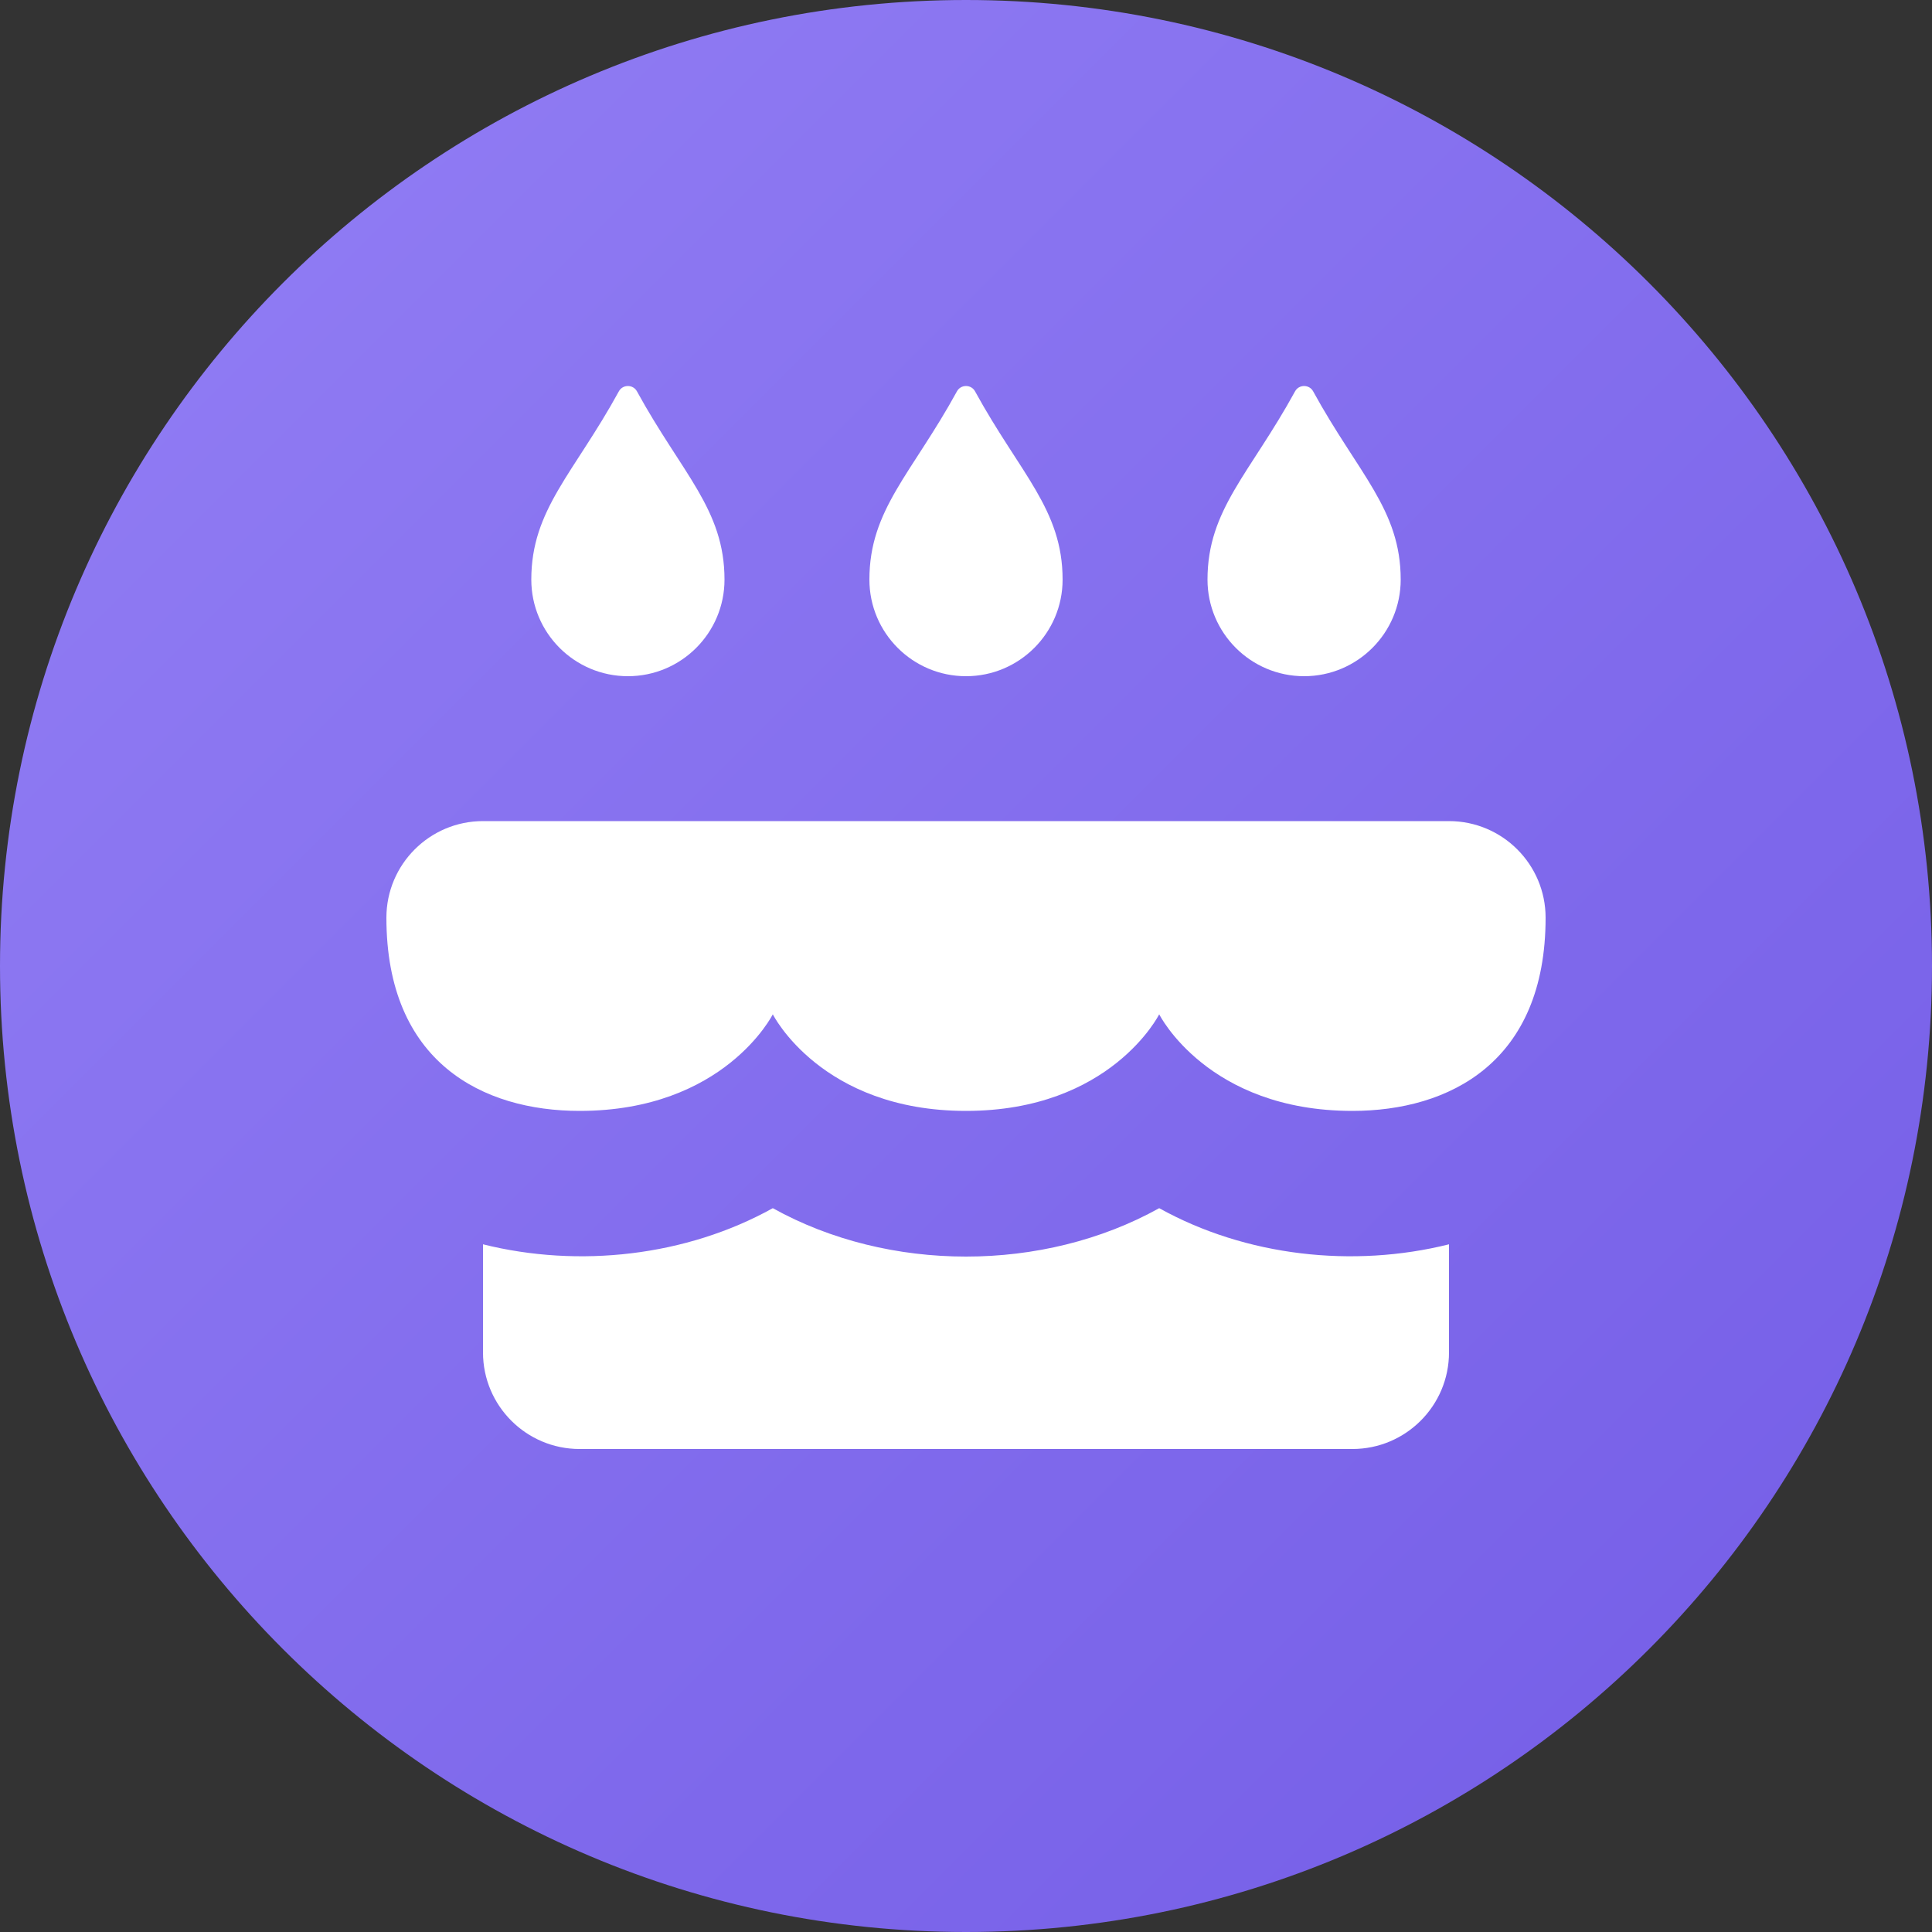 <svg fill="none" height="20" viewBox="0 0 20 20" width="20" xmlns="http://www.w3.org/2000/svg" xmlns:xlink="http://www.w3.org/1999/xlink"><rect x="0" y="0" width="20" height="20" fill="#333333" stroke="none"/><linearGradient id="a" gradientUnits="userSpaceOnUse" x1="-10" x2="10" y1="10" y2="30"><stop offset="0" stop-color="#937ff5"/><stop offset="1" stop-color="#735ce6"/></linearGradient><path d="m0 10c0-5.523 4.477-10 10-10 5.523 0 10 4.477 10 10 0 5.523-4.477 10-10 10-5.523 0-10-4.477-10-10z" fill="url(#a)"/><g fill="#fff"><path d="m15 12.881c-.993.248-2.104.124-3-.374-1.201.668-2.799.668-4 0-.896.498-2.007.622-3 .374v1.119c0 .552.448 1 1 1h8c.552 0 1-.448 1-1z"/><path d="m4 9.5c0-.552.448-1 1-1h10c.552 0 1 .448 1 1 0 1.5-1 2-2 2-1.5 0-2-1-2-1s-.5 1-2 1-2-1-2-1-.5 1-2 1c-1 0-2-.5-2-2z"/><path d="m13.407 4.05c.04-.072.146-.072.186 0 .467.853.907 1.224.907 1.95 0 .552-.448 1-1 1s-1-.448-1-1c0-.726.44-1.097.907-1.95z"/><path d="m6.407 4.05c.04-.072.146-.072.186 0 .467.853.907 1.224.907 1.95 0 .552-.448 1-1 1s-1-.448-1-1c0-.726.44-1.097.907-1.95z"/><path d="m9.907 4.05c.04-.072.146-.072.186 0 .467.853.907 1.224.907 1.95 0 .552-.448 1-1 1-.552 0-1-.448-1-1 0-.726.44-1.097.907-1.95z"/></g></svg>